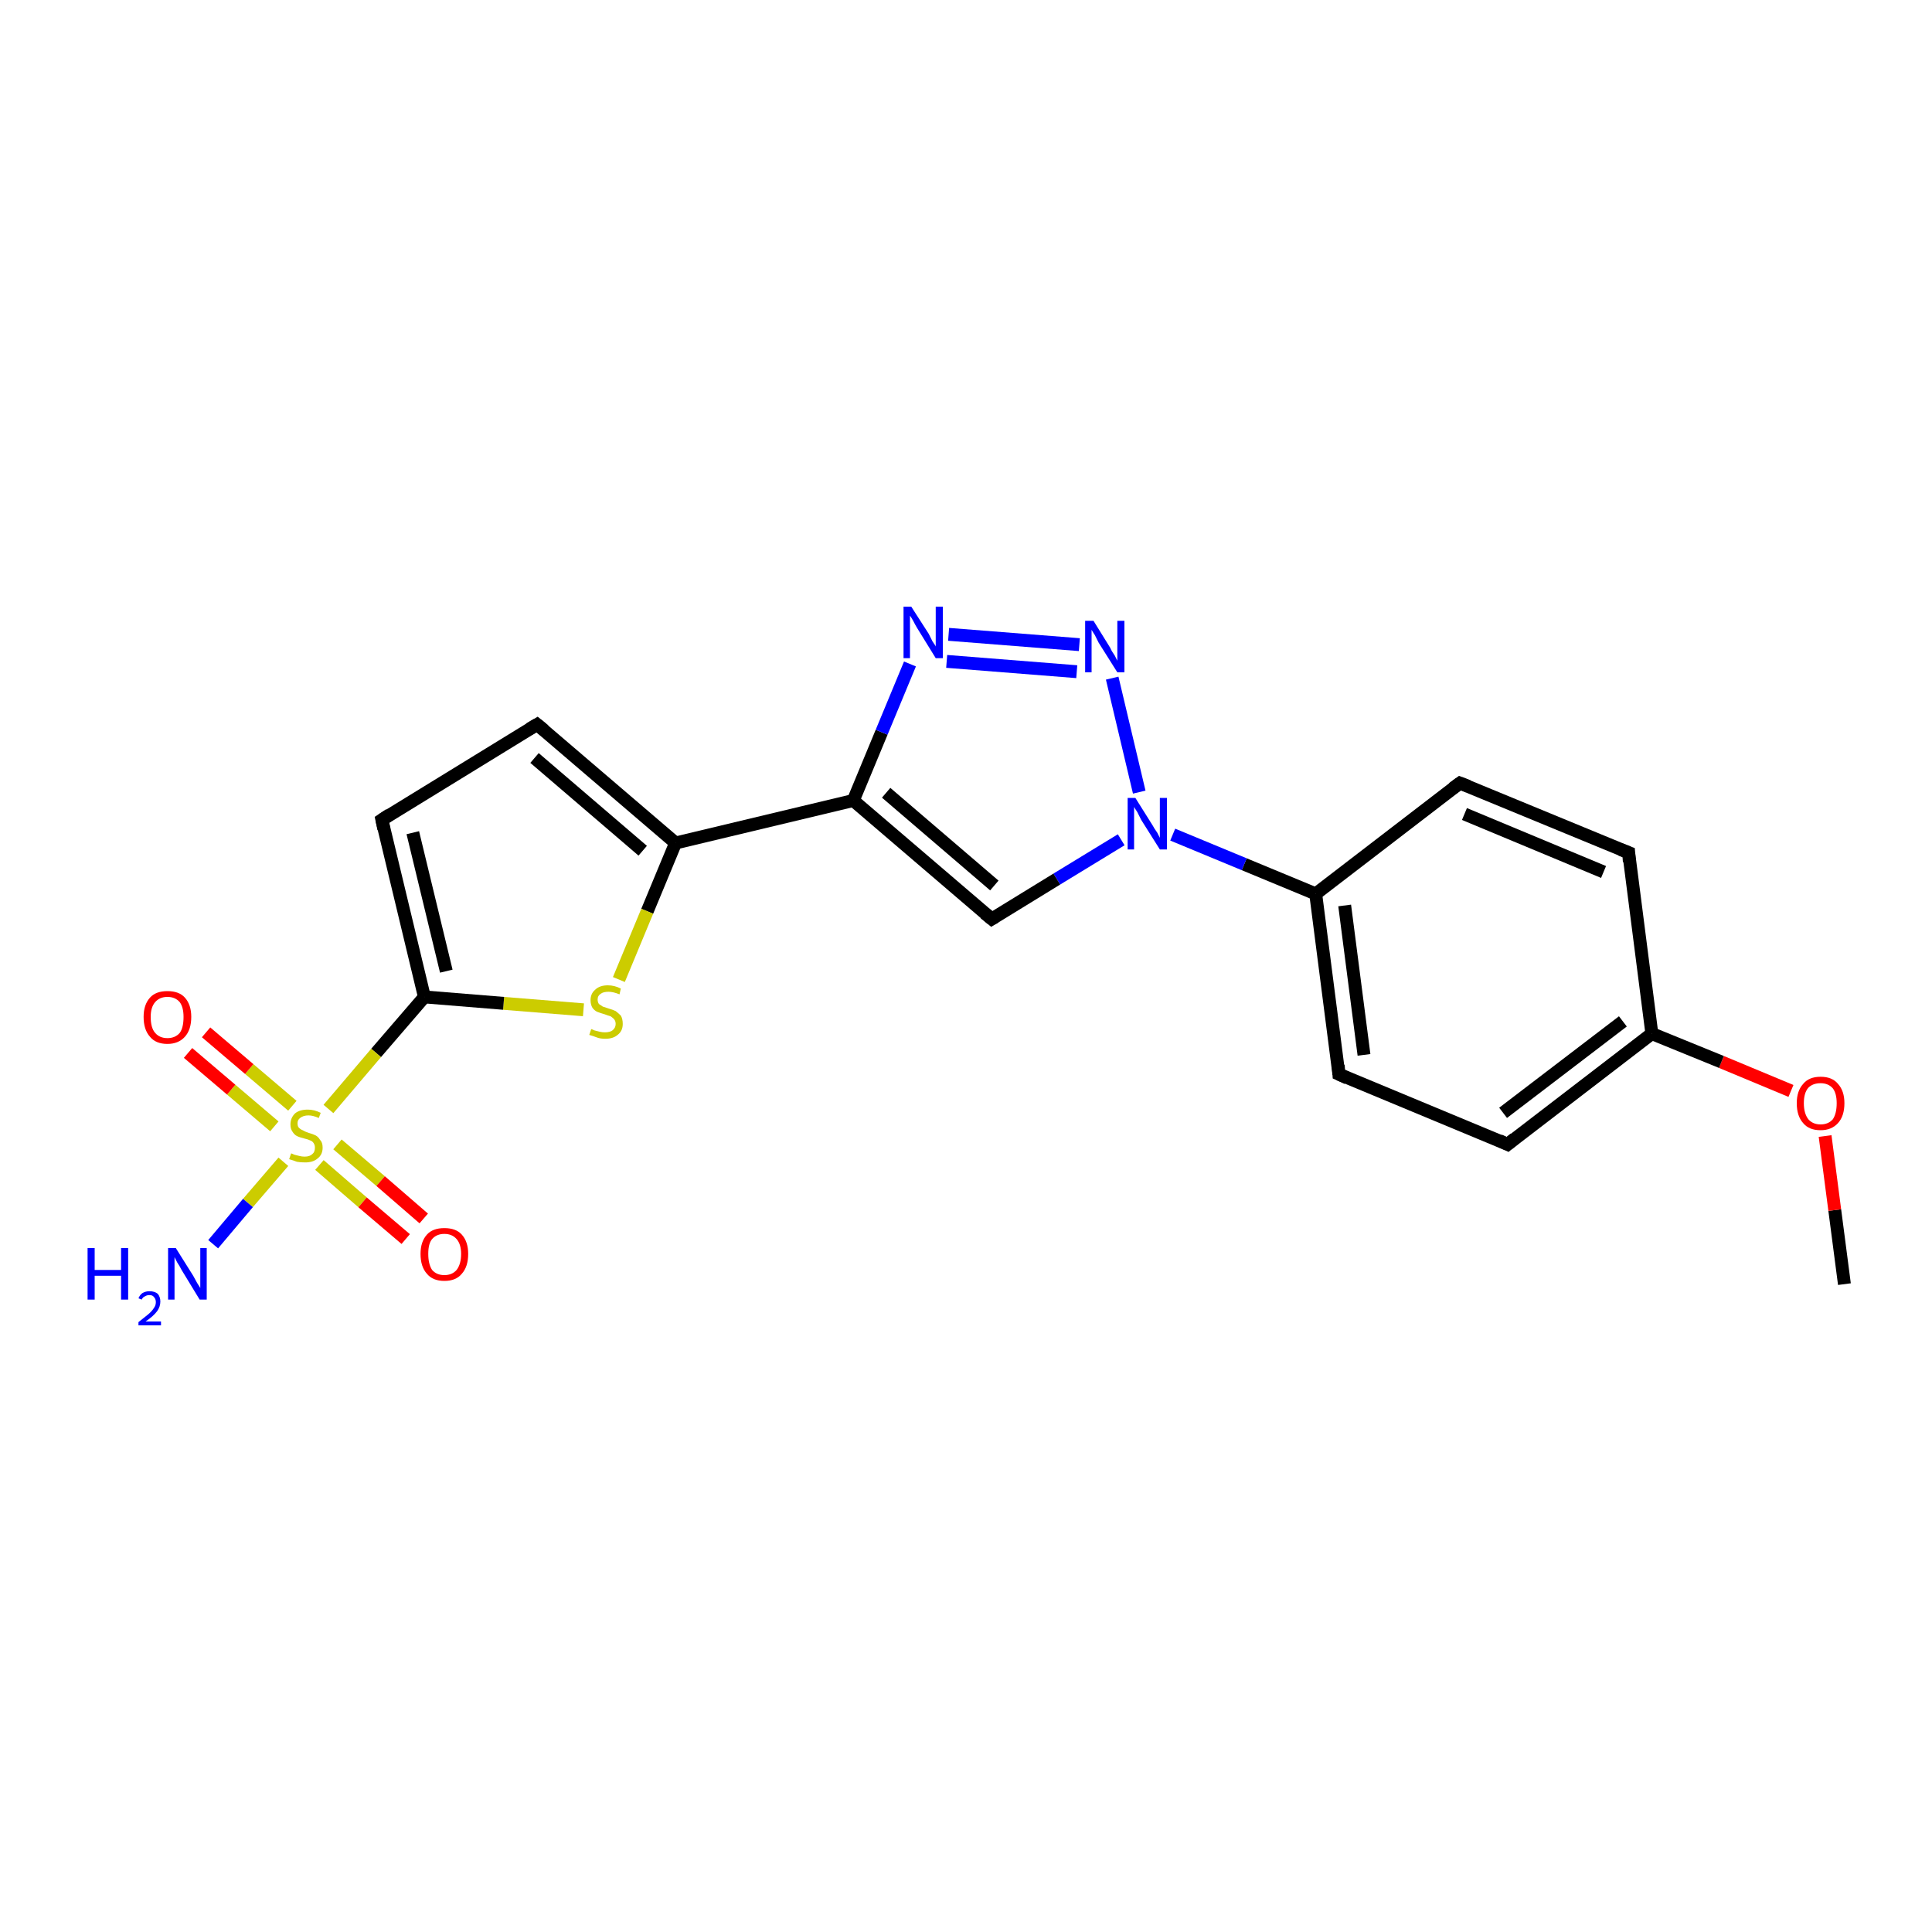 <?xml version='1.0' encoding='iso-8859-1'?>
<svg version='1.1' baseProfile='full'
              xmlns='http://www.w3.org/2000/svg'
                      xmlns:rdkit='http://www.rdkit.org/xml'
                      xmlns:xlink='http://www.w3.org/1999/xlink'
                  xml:space='preserve'
width='300px' height='300px' viewBox='0 0 300 300'>
<!-- END OF HEADER -->
<rect style='opacity:1.0;fill:#FFFFFF;stroke:none' width='300.0' height='300.0' x='0.0' y='0.0'> </rect>
<path class='bond-0 atom-0 atom-1' d='M 286.4,199.4 L 284.9,187.9' style='fill:none;fill-rule:evenodd;stroke:#000000;stroke-width:2.0px;stroke-linecap:butt;stroke-linejoin:miter;stroke-opacity:1' />
<path class='bond-0 atom-0 atom-1' d='M 284.9,187.9 L 283.4,176.4' style='fill:none;fill-rule:evenodd;stroke:#FF0000;stroke-width:2.0px;stroke-linecap:butt;stroke-linejoin:miter;stroke-opacity:1' />
<path class='bond-1 atom-1 atom-2' d='M 278.1,169.4 L 267.3,164.9' style='fill:none;fill-rule:evenodd;stroke:#FF0000;stroke-width:2.0px;stroke-linecap:butt;stroke-linejoin:miter;stroke-opacity:1' />
<path class='bond-1 atom-1 atom-2' d='M 267.3,164.9 L 256.5,160.5' style='fill:none;fill-rule:evenodd;stroke:#000000;stroke-width:2.0px;stroke-linecap:butt;stroke-linejoin:miter;stroke-opacity:1' />
<path class='bond-2 atom-2 atom-3' d='M 256.5,160.5 L 234.1,177.7' style='fill:none;fill-rule:evenodd;stroke:#000000;stroke-width:2.0px;stroke-linecap:butt;stroke-linejoin:miter;stroke-opacity:1' />
<path class='bond-2 atom-2 atom-3' d='M 252.0,158.6 L 233.4,172.8' style='fill:none;fill-rule:evenodd;stroke:#000000;stroke-width:2.0px;stroke-linecap:butt;stroke-linejoin:miter;stroke-opacity:1' />
<path class='bond-3 atom-3 atom-4' d='M 234.1,177.7 L 207.9,166.8' style='fill:none;fill-rule:evenodd;stroke:#000000;stroke-width:2.0px;stroke-linecap:butt;stroke-linejoin:miter;stroke-opacity:1' />
<path class='bond-4 atom-4 atom-5' d='M 207.9,166.8 L 204.3,138.8' style='fill:none;fill-rule:evenodd;stroke:#000000;stroke-width:2.0px;stroke-linecap:butt;stroke-linejoin:miter;stroke-opacity:1' />
<path class='bond-4 atom-4 atom-5' d='M 211.8,163.8 L 208.8,140.6' style='fill:none;fill-rule:evenodd;stroke:#000000;stroke-width:2.0px;stroke-linecap:butt;stroke-linejoin:miter;stroke-opacity:1' />
<path class='bond-5 atom-5 atom-6' d='M 204.3,138.8 L 226.7,121.6' style='fill:none;fill-rule:evenodd;stroke:#000000;stroke-width:2.0px;stroke-linecap:butt;stroke-linejoin:miter;stroke-opacity:1' />
<path class='bond-6 atom-6 atom-7' d='M 226.7,121.6 L 252.9,132.4' style='fill:none;fill-rule:evenodd;stroke:#000000;stroke-width:2.0px;stroke-linecap:butt;stroke-linejoin:miter;stroke-opacity:1' />
<path class='bond-6 atom-6 atom-7' d='M 227.4,126.4 L 249.0,135.4' style='fill:none;fill-rule:evenodd;stroke:#000000;stroke-width:2.0px;stroke-linecap:butt;stroke-linejoin:miter;stroke-opacity:1' />
<path class='bond-7 atom-5 atom-8' d='M 204.3,138.8 L 193.2,134.2' style='fill:none;fill-rule:evenodd;stroke:#000000;stroke-width:2.0px;stroke-linecap:butt;stroke-linejoin:miter;stroke-opacity:1' />
<path class='bond-7 atom-5 atom-8' d='M 193.2,134.2 L 182.1,129.6' style='fill:none;fill-rule:evenodd;stroke:#0000FF;stroke-width:2.0px;stroke-linecap:butt;stroke-linejoin:miter;stroke-opacity:1' />
<path class='bond-8 atom-8 atom-9' d='M 174.1,130.4 L 164.1,136.5' style='fill:none;fill-rule:evenodd;stroke:#0000FF;stroke-width:2.0px;stroke-linecap:butt;stroke-linejoin:miter;stroke-opacity:1' />
<path class='bond-8 atom-8 atom-9' d='M 164.1,136.5 L 154.0,142.7' style='fill:none;fill-rule:evenodd;stroke:#000000;stroke-width:2.0px;stroke-linecap:butt;stroke-linejoin:miter;stroke-opacity:1' />
<path class='bond-9 atom-9 atom-10' d='M 154.0,142.7 L 132.5,124.3' style='fill:none;fill-rule:evenodd;stroke:#000000;stroke-width:2.0px;stroke-linecap:butt;stroke-linejoin:miter;stroke-opacity:1' />
<path class='bond-9 atom-9 atom-10' d='M 154.4,137.5 L 137.6,123.1' style='fill:none;fill-rule:evenodd;stroke:#000000;stroke-width:2.0px;stroke-linecap:butt;stroke-linejoin:miter;stroke-opacity:1' />
<path class='bond-10 atom-10 atom-11' d='M 132.5,124.3 L 136.9,113.7' style='fill:none;fill-rule:evenodd;stroke:#000000;stroke-width:2.0px;stroke-linecap:butt;stroke-linejoin:miter;stroke-opacity:1' />
<path class='bond-10 atom-10 atom-11' d='M 136.9,113.7 L 141.3,103.1' style='fill:none;fill-rule:evenodd;stroke:#0000FF;stroke-width:2.0px;stroke-linecap:butt;stroke-linejoin:miter;stroke-opacity:1' />
<path class='bond-11 atom-11 atom-12' d='M 147.3,98.5 L 167.6,100.1' style='fill:none;fill-rule:evenodd;stroke:#0000FF;stroke-width:2.0px;stroke-linecap:butt;stroke-linejoin:miter;stroke-opacity:1' />
<path class='bond-11 atom-11 atom-12' d='M 147.0,102.7 L 167.2,104.3' style='fill:none;fill-rule:evenodd;stroke:#0000FF;stroke-width:2.0px;stroke-linecap:butt;stroke-linejoin:miter;stroke-opacity:1' />
<path class='bond-12 atom-10 atom-13' d='M 132.5,124.3 L 104.9,130.9' style='fill:none;fill-rule:evenodd;stroke:#000000;stroke-width:2.0px;stroke-linecap:butt;stroke-linejoin:miter;stroke-opacity:1' />
<path class='bond-13 atom-13 atom-14' d='M 104.9,130.9 L 100.5,141.5' style='fill:none;fill-rule:evenodd;stroke:#000000;stroke-width:2.0px;stroke-linecap:butt;stroke-linejoin:miter;stroke-opacity:1' />
<path class='bond-13 atom-13 atom-14' d='M 100.5,141.5 L 96.1,152.1' style='fill:none;fill-rule:evenodd;stroke:#CCCC00;stroke-width:2.0px;stroke-linecap:butt;stroke-linejoin:miter;stroke-opacity:1' />
<path class='bond-14 atom-14 atom-15' d='M 90.6,156.8 L 78.2,155.8' style='fill:none;fill-rule:evenodd;stroke:#CCCC00;stroke-width:2.0px;stroke-linecap:butt;stroke-linejoin:miter;stroke-opacity:1' />
<path class='bond-14 atom-14 atom-15' d='M 78.2,155.8 L 65.9,154.8' style='fill:none;fill-rule:evenodd;stroke:#000000;stroke-width:2.0px;stroke-linecap:butt;stroke-linejoin:miter;stroke-opacity:1' />
<path class='bond-15 atom-15 atom-16' d='M 65.9,154.8 L 59.3,127.3' style='fill:none;fill-rule:evenodd;stroke:#000000;stroke-width:2.0px;stroke-linecap:butt;stroke-linejoin:miter;stroke-opacity:1' />
<path class='bond-15 atom-15 atom-16' d='M 69.3,150.8 L 64.1,129.3' style='fill:none;fill-rule:evenodd;stroke:#000000;stroke-width:2.0px;stroke-linecap:butt;stroke-linejoin:miter;stroke-opacity:1' />
<path class='bond-16 atom-16 atom-17' d='M 59.3,127.3 L 83.4,112.5' style='fill:none;fill-rule:evenodd;stroke:#000000;stroke-width:2.0px;stroke-linecap:butt;stroke-linejoin:miter;stroke-opacity:1' />
<path class='bond-17 atom-15 atom-18' d='M 65.9,154.8 L 58.4,163.5' style='fill:none;fill-rule:evenodd;stroke:#000000;stroke-width:2.0px;stroke-linecap:butt;stroke-linejoin:miter;stroke-opacity:1' />
<path class='bond-17 atom-15 atom-18' d='M 58.4,163.5 L 51.0,172.2' style='fill:none;fill-rule:evenodd;stroke:#CCCC00;stroke-width:2.0px;stroke-linecap:butt;stroke-linejoin:miter;stroke-opacity:1' />
<path class='bond-18 atom-18 atom-19' d='M 44.0,180.4 L 38.5,186.8' style='fill:none;fill-rule:evenodd;stroke:#CCCC00;stroke-width:2.0px;stroke-linecap:butt;stroke-linejoin:miter;stroke-opacity:1' />
<path class='bond-18 atom-18 atom-19' d='M 38.5,186.8 L 33.1,193.2' style='fill:none;fill-rule:evenodd;stroke:#0000FF;stroke-width:2.0px;stroke-linecap:butt;stroke-linejoin:miter;stroke-opacity:1' />
<path class='bond-19 atom-18 atom-20' d='M 45.4,171.7 L 38.7,166.0' style='fill:none;fill-rule:evenodd;stroke:#CCCC00;stroke-width:2.0px;stroke-linecap:butt;stroke-linejoin:miter;stroke-opacity:1' />
<path class='bond-19 atom-18 atom-20' d='M 38.7,166.0 L 32.0,160.3' style='fill:none;fill-rule:evenodd;stroke:#FF0000;stroke-width:2.0px;stroke-linecap:butt;stroke-linejoin:miter;stroke-opacity:1' />
<path class='bond-19 atom-18 atom-20' d='M 42.6,174.9 L 35.9,169.2' style='fill:none;fill-rule:evenodd;stroke:#CCCC00;stroke-width:2.0px;stroke-linecap:butt;stroke-linejoin:miter;stroke-opacity:1' />
<path class='bond-19 atom-18 atom-20' d='M 35.9,169.2 L 29.2,163.5' style='fill:none;fill-rule:evenodd;stroke:#FF0000;stroke-width:2.0px;stroke-linecap:butt;stroke-linejoin:miter;stroke-opacity:1' />
<path class='bond-20 atom-18 atom-21' d='M 49.6,180.9 L 56.3,186.7' style='fill:none;fill-rule:evenodd;stroke:#CCCC00;stroke-width:2.0px;stroke-linecap:butt;stroke-linejoin:miter;stroke-opacity:1' />
<path class='bond-20 atom-18 atom-21' d='M 56.3,186.7 L 63.0,192.4' style='fill:none;fill-rule:evenodd;stroke:#FF0000;stroke-width:2.0px;stroke-linecap:butt;stroke-linejoin:miter;stroke-opacity:1' />
<path class='bond-20 atom-18 atom-21' d='M 52.4,177.7 L 59.1,183.4' style='fill:none;fill-rule:evenodd;stroke:#CCCC00;stroke-width:2.0px;stroke-linecap:butt;stroke-linejoin:miter;stroke-opacity:1' />
<path class='bond-20 atom-18 atom-21' d='M 59.1,183.4 L 65.8,189.2' style='fill:none;fill-rule:evenodd;stroke:#FF0000;stroke-width:2.0px;stroke-linecap:butt;stroke-linejoin:miter;stroke-opacity:1' />
<path class='bond-21 atom-7 atom-2' d='M 252.9,132.4 L 256.5,160.5' style='fill:none;fill-rule:evenodd;stroke:#000000;stroke-width:2.0px;stroke-linecap:butt;stroke-linejoin:miter;stroke-opacity:1' />
<path class='bond-22 atom-12 atom-8' d='M 172.7,105.3 L 176.9,123.0' style='fill:none;fill-rule:evenodd;stroke:#0000FF;stroke-width:2.0px;stroke-linecap:butt;stroke-linejoin:miter;stroke-opacity:1' />
<path class='bond-23 atom-17 atom-13' d='M 83.4,112.5 L 104.9,130.9' style='fill:none;fill-rule:evenodd;stroke:#000000;stroke-width:2.0px;stroke-linecap:butt;stroke-linejoin:miter;stroke-opacity:1' />
<path class='bond-23 atom-17 atom-13' d='M 83.0,117.7 L 99.8,132.1' style='fill:none;fill-rule:evenodd;stroke:#000000;stroke-width:2.0px;stroke-linecap:butt;stroke-linejoin:miter;stroke-opacity:1' />
<path d='M 235.2,176.8 L 234.1,177.7 L 232.8,177.1' style='fill:none;stroke:#000000;stroke-width:2.0px;stroke-linecap:butt;stroke-linejoin:miter;stroke-opacity:1;' />
<path d='M 209.2,167.4 L 207.9,166.8 L 207.8,165.4' style='fill:none;stroke:#000000;stroke-width:2.0px;stroke-linecap:butt;stroke-linejoin:miter;stroke-opacity:1;' />
<path d='M 225.6,122.4 L 226.7,121.6 L 228.0,122.1' style='fill:none;stroke:#000000;stroke-width:2.0px;stroke-linecap:butt;stroke-linejoin:miter;stroke-opacity:1;' />
<path d='M 251.6,131.9 L 252.9,132.4 L 253.0,133.8' style='fill:none;stroke:#000000;stroke-width:2.0px;stroke-linecap:butt;stroke-linejoin:miter;stroke-opacity:1;' />
<path d='M 154.5,142.4 L 154.0,142.7 L 152.9,141.8' style='fill:none;stroke:#000000;stroke-width:2.0px;stroke-linecap:butt;stroke-linejoin:miter;stroke-opacity:1;' />
<path d='M 59.6,128.7 L 59.3,127.3 L 60.5,126.5' style='fill:none;stroke:#000000;stroke-width:2.0px;stroke-linecap:butt;stroke-linejoin:miter;stroke-opacity:1;' />
<path d='M 82.2,113.2 L 83.4,112.5 L 84.5,113.4' style='fill:none;stroke:#000000;stroke-width:2.0px;stroke-linecap:butt;stroke-linejoin:miter;stroke-opacity:1;' />
<path class='atom-1' d='M 279.0 171.3
Q 279.0 169.4, 280.0 168.3
Q 280.9 167.2, 282.7 167.2
Q 284.5 167.2, 285.4 168.3
Q 286.4 169.4, 286.4 171.3
Q 286.4 173.3, 285.4 174.4
Q 284.4 175.5, 282.7 175.5
Q 280.9 175.5, 280.0 174.4
Q 279.0 173.3, 279.0 171.3
M 282.7 174.6
Q 283.9 174.6, 284.6 173.8
Q 285.2 172.9, 285.2 171.3
Q 285.2 169.8, 284.6 169.0
Q 283.9 168.2, 282.7 168.2
Q 281.5 168.2, 280.8 168.9
Q 280.1 169.7, 280.1 171.3
Q 280.1 172.9, 280.8 173.8
Q 281.5 174.6, 282.7 174.6
' fill='#FF0000'/>
<path class='atom-8' d='M 176.3 123.9
L 179.0 128.2
Q 179.2 128.6, 179.7 129.3
Q 180.1 130.1, 180.1 130.1
L 180.1 123.9
L 181.2 123.9
L 181.2 131.9
L 180.1 131.9
L 177.2 127.3
Q 176.9 126.7, 176.6 126.1
Q 176.2 125.5, 176.1 125.3
L 176.1 131.9
L 175.1 131.9
L 175.1 123.9
L 176.3 123.9
' fill='#0000FF'/>
<path class='atom-11' d='M 141.5 94.2
L 144.2 98.4
Q 144.4 98.8, 144.8 99.6
Q 145.3 100.3, 145.3 100.4
L 145.3 94.2
L 146.4 94.2
L 146.4 102.2
L 145.3 102.2
L 142.4 97.5
Q 142.1 97.0, 141.8 96.4
Q 141.4 95.7, 141.3 95.6
L 141.3 102.2
L 140.3 102.2
L 140.3 94.2
L 141.5 94.2
' fill='#0000FF'/>
<path class='atom-12' d='M 169.8 96.4
L 172.4 100.6
Q 172.6 101.1, 173.1 101.8
Q 173.5 102.6, 173.5 102.6
L 173.5 96.4
L 174.6 96.4
L 174.6 104.4
L 173.5 104.4
L 170.6 99.8
Q 170.3 99.2, 170.0 98.6
Q 169.6 98.0, 169.5 97.8
L 169.5 104.4
L 168.5 104.4
L 168.5 96.4
L 169.8 96.4
' fill='#0000FF'/>
<path class='atom-14' d='M 91.8 159.8
Q 91.9 159.8, 92.3 160.0
Q 92.7 160.1, 93.1 160.2
Q 93.5 160.3, 93.9 160.3
Q 94.7 160.3, 95.1 160.0
Q 95.6 159.6, 95.6 159.0
Q 95.6 158.5, 95.3 158.2
Q 95.1 158.0, 94.8 157.8
Q 94.4 157.7, 93.9 157.5
Q 93.2 157.3, 92.7 157.1
Q 92.3 156.9, 92.0 156.5
Q 91.7 156.0, 91.7 155.3
Q 91.7 154.3, 92.4 153.7
Q 93.1 153.0, 94.4 153.0
Q 95.4 153.0, 96.4 153.5
L 96.2 154.4
Q 95.2 154.0, 94.5 154.0
Q 93.7 154.0, 93.3 154.3
Q 92.8 154.6, 92.8 155.2
Q 92.8 155.6, 93.0 155.9
Q 93.3 156.1, 93.6 156.3
Q 93.9 156.4, 94.5 156.6
Q 95.2 156.8, 95.6 157.0
Q 96.0 157.3, 96.4 157.7
Q 96.7 158.2, 96.7 159.0
Q 96.7 160.1, 95.9 160.7
Q 95.2 161.3, 94.0 161.3
Q 93.2 161.3, 92.7 161.1
Q 92.2 160.9, 91.5 160.7
L 91.8 159.8
' fill='#CCCC00'/>
<path class='atom-18' d='M 45.2 179.1
Q 45.3 179.1, 45.7 179.3
Q 46.1 179.4, 46.5 179.5
Q 46.9 179.6, 47.3 179.6
Q 48.1 179.6, 48.5 179.2
Q 48.9 178.9, 48.9 178.2
Q 48.9 177.8, 48.7 177.5
Q 48.5 177.2, 48.2 177.1
Q 47.8 176.9, 47.3 176.8
Q 46.5 176.6, 46.1 176.4
Q 45.7 176.2, 45.4 175.7
Q 45.1 175.3, 45.1 174.6
Q 45.1 173.6, 45.8 172.9
Q 46.5 172.3, 47.8 172.3
Q 48.8 172.3, 49.8 172.8
L 49.5 173.6
Q 48.6 173.2, 47.9 173.2
Q 47.1 173.2, 46.6 173.6
Q 46.2 173.9, 46.2 174.4
Q 46.2 174.9, 46.4 175.1
Q 46.7 175.4, 47.0 175.5
Q 47.3 175.7, 47.9 175.9
Q 48.6 176.1, 49.0 176.3
Q 49.4 176.5, 49.7 177.0
Q 50.1 177.4, 50.1 178.2
Q 50.1 179.3, 49.3 179.9
Q 48.6 180.5, 47.4 180.5
Q 46.6 180.5, 46.1 180.4
Q 45.6 180.2, 44.9 180.0
L 45.2 179.1
' fill='#CCCC00'/>
<path class='atom-19' d='M 13.6 193.8
L 14.7 193.8
L 14.7 197.2
L 18.8 197.2
L 18.8 193.8
L 19.9 193.8
L 19.9 201.8
L 18.8 201.8
L 18.8 198.1
L 14.7 198.1
L 14.7 201.8
L 13.6 201.8
L 13.6 193.8
' fill='#0000FF'/>
<path class='atom-19' d='M 21.5 201.6
Q 21.7 201.1, 22.1 200.8
Q 22.6 200.5, 23.2 200.5
Q 24.0 200.5, 24.5 200.9
Q 24.9 201.4, 24.9 202.1
Q 24.9 202.9, 24.4 203.6
Q 23.8 204.4, 22.6 205.2
L 25.0 205.2
L 25.0 205.8
L 21.5 205.8
L 21.5 205.3
Q 22.4 204.6, 23.0 204.1
Q 23.6 203.6, 23.9 203.1
Q 24.2 202.7, 24.2 202.2
Q 24.2 201.7, 23.9 201.4
Q 23.7 201.1, 23.2 201.1
Q 22.8 201.1, 22.5 201.3
Q 22.2 201.4, 22.0 201.8
L 21.5 201.6
' fill='#0000FF'/>
<path class='atom-19' d='M 27.3 193.8
L 30.0 198.1
Q 30.2 198.5, 30.6 199.2
Q 31.1 200.0, 31.1 200.0
L 31.1 193.8
L 32.1 193.8
L 32.1 201.8
L 31.0 201.8
L 28.2 197.2
Q 27.9 196.6, 27.5 196.0
Q 27.2 195.4, 27.1 195.2
L 27.1 201.8
L 26.1 201.8
L 26.1 193.8
L 27.3 193.8
' fill='#0000FF'/>
<path class='atom-20' d='M 22.3 157.9
Q 22.3 156.0, 23.3 154.9
Q 24.2 153.9, 26.0 153.9
Q 27.8 153.9, 28.7 154.9
Q 29.7 156.0, 29.7 157.9
Q 29.7 159.9, 28.7 161.0
Q 27.7 162.1, 26.0 162.1
Q 24.2 162.1, 23.3 161.0
Q 22.3 159.9, 22.3 157.9
M 26.0 161.2
Q 27.2 161.2, 27.9 160.4
Q 28.5 159.6, 28.5 157.9
Q 28.5 156.4, 27.9 155.6
Q 27.2 154.8, 26.0 154.8
Q 24.8 154.8, 24.1 155.6
Q 23.4 156.4, 23.4 157.9
Q 23.4 159.6, 24.1 160.4
Q 24.8 161.2, 26.0 161.2
' fill='#FF0000'/>
<path class='atom-21' d='M 65.3 194.7
Q 65.3 192.8, 66.3 191.7
Q 67.2 190.7, 69.0 190.7
Q 70.8 190.7, 71.7 191.7
Q 72.7 192.8, 72.7 194.7
Q 72.7 196.7, 71.7 197.8
Q 70.8 198.9, 69.0 198.9
Q 67.2 198.9, 66.3 197.8
Q 65.3 196.7, 65.3 194.7
M 69.0 198.0
Q 70.2 198.0, 70.9 197.2
Q 71.6 196.3, 71.6 194.7
Q 71.6 193.2, 70.9 192.4
Q 70.2 191.6, 69.0 191.6
Q 67.8 191.6, 67.1 192.4
Q 66.5 193.1, 66.5 194.7
Q 66.5 196.3, 67.1 197.2
Q 67.8 198.0, 69.0 198.0
' fill='#FF0000'/>
</svg>
